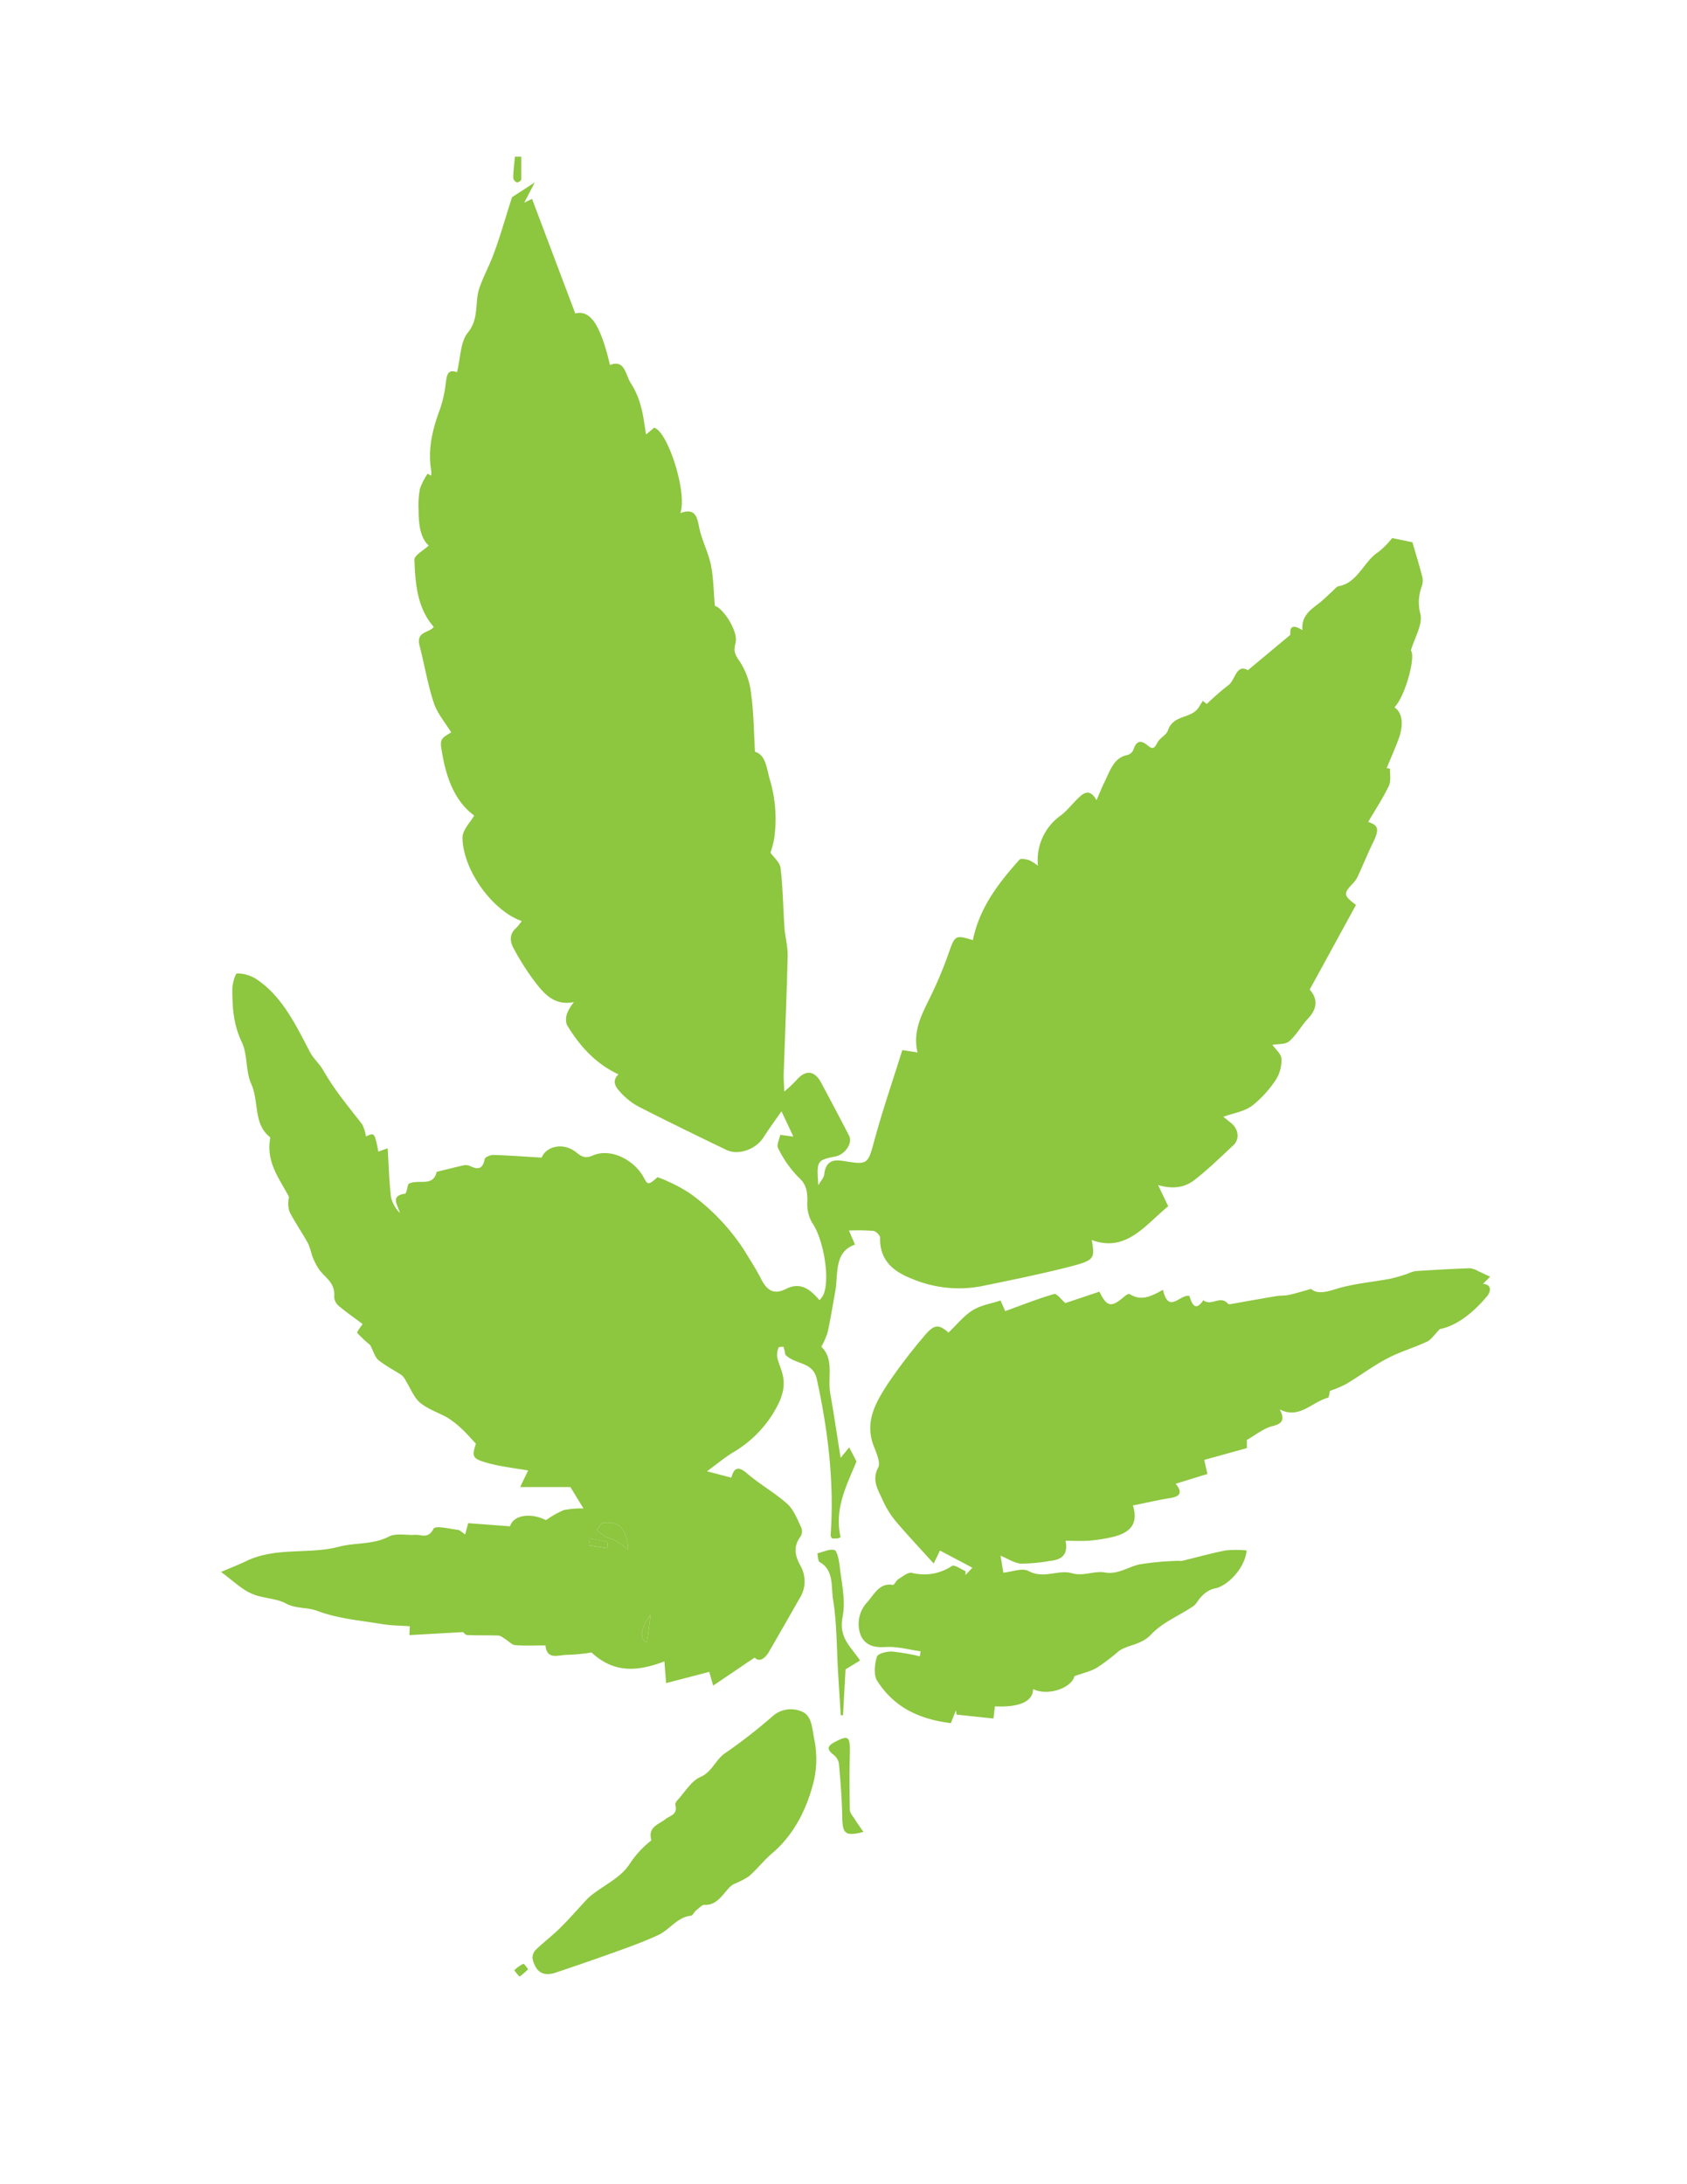 <svg id="Layer_1" data-name="Layer 1" xmlns="http://www.w3.org/2000/svg" viewBox="0 0 333.82 432"><defs><style>.cls-1{fill:#8dc63f;}</style></defs><title>willow</title><path class="cls-1" d="M238,138.62l.79.62a53.44,53.44,0,0,1,4.24-3.69c1.43-1,1.56-4.33,3.91-3l8.4-7c-.2-2.15,1-1.74,2.38-.92-.25-2.92,1.71-4.07,3.44-5.44.85-.68,1.62-1.47,2.43-2.19.44-.39.86-1,1.35-1.07,3.74-.66,4.92-4.93,7.83-6.76a17.26,17.26,0,0,0,2.71-2.75l4,.83c.62,2.1,1.37,4.54,2,7a3.46,3.46,0,0,1-.17,1.79,9.07,9.07,0,0,0-.24,5.44c.48,2-1.15,4.65-1.9,7.2,1,.9-.93,8.8-3.25,11.23,1.58,1,1.91,3.35.8,6.33-.71,1.92-1.55,3.79-2.33,5.68l.65.11c0,1.15.22,2.49-.22,3.41-1.24,2.54-2.78,4.9-4.09,7.14,2,.61,2.26,1.38,1,4-1,2-1.86,4.16-2.82,6.23a6,6,0,0,1-1,1.7c-2.15,2.25-2.16,2.52.41,4.47l-9.16,16.75c1.51,1.67,1.65,3.63-.32,5.72-1.32,1.4-2.29,3.25-3.71,4.48-.8.69-2.21.51-3.35.73.63.89,1.72,1.76,1.78,2.69a7.08,7.08,0,0,1-1,4.06,21.86,21.86,0,0,1-4.78,5.28c-1.6,1.17-3.71,1.47-5.71,2.19l1.49,1.2c1.53,1.21,1.8,3.22.49,4.44-2.56,2.38-5.06,4.85-7.8,6.94-2,1.53-4.4,1.71-7.09.93l2,4.19c-4.48,3.64-8.29,9.21-15.12,6.68.63,3.75.55,4-4.54,5.32-5.75,1.45-11.55,2.64-17.35,3.82A23.88,23.88,0,0,1,180.64,253c-3.19-1.24-6.62-3.22-6.49-8.22,0-.45-.83-1.27-1.33-1.33a41.82,41.82,0,0,0-4.83-.07l1.19,2.78c-3.72,1.3-3.42,4.85-3.74,8.08-.07.79-.23,1.57-.37,2.35-.43,2.33-.79,4.68-1.32,7a15.61,15.61,0,0,1-1.23,2.78c2.59,2.45,1.22,6.07,1.77,9.23.71,4,1.3,8,2.05,12.74l1.7-2.07,1.44,2.78c-2.07,5-4.4,9.41-3.15,15a2.64,2.64,0,0,1-.61.23,10.23,10.23,0,0,1-1.1,0c-.14-.31-.27-.47-.26-.62.75-10.46-.52-20.71-2.72-30.85-.77-3.59-4.2-2.8-6.25-4.88a8.84,8.84,0,0,0-.34-1.53c0-.1-1,0-1,.16a3.77,3.77,0,0,0-.25,1.92c.29,1.27.89,2.45,1.14,3.72.56,2.89-.72,5.3-2.06,7.52A23,23,0,0,1,145,287.3c-1.63,1-3.13,2.25-5.1,3.7l4.82,1.26c.51-2,1.37-2.33,3.08-.86,2.54,2.19,5.49,3.81,8,6.06,1.26,1.14,2,3.08,2.78,4.74a2,2,0,0,1-.17,1.7c-1.51,2-1.08,3.87,0,5.82a6.23,6.23,0,0,1-.2,6.44c-2,3.51-4,7-6,10.46-.9,1.56-2,2.15-2.88,1.22l-8.21,5.55-.78-2.72-8.53,2.22-.34-4.29c-5,1.89-9.78,2.54-14.43-1.77a32.29,32.29,0,0,1-4.82.47c-1.65,0-4,1.13-4.28-1.86-2.09,0-4.08.11-6-.06-.69-.06-1.33-.81-2-1.22-.42-.26-.86-.66-1.3-.67-2-.08-4.1,0-6.15-.1-.47,0-.91-.69-.79-.59l-10.69.6.08-1.75c-1.81-.13-3.63-.13-5.4-.42-4.32-.72-8.78-1.07-12.87-2.61-2.07-.78-4.2-.39-6.23-1.47s-4.64-1-6.77-1.94-3.68-2.55-6.09-4.3c2.16-.92,3.56-1.45,4.91-2.11,5.94-2.9,12.45-1.3,18.44-2.88,3.26-.86,6.68-.36,9.85-2,1.47-.74,3.45-.24,5.19-.35,1.26-.08,2.57.89,3.66-1.19.38-.72,3.08,0,4.7.18.49,0,.94.54,1.57.92l.59-2.22,8.29.62c.63-2.2,4-2.77,7.11-1.22a19.45,19.45,0,0,1,3.55-2,18.74,18.74,0,0,1,3.87-.31l-2.59-4.23h-9.94l1.57-3.28c-2.78-.49-5.45-.76-8-1.48-3.09-.87-3.14-1.23-2.33-3.83-1.06-1.11-1.89-2.09-2.82-2.94a17.43,17.43,0,0,0-2.83-2.21c-1.78-1-3.82-1.64-5.4-2.95-1.2-1-1.86-2.79-2.76-4.22a4.07,4.07,0,0,0-.84-1.2c-1.53-1-3.19-1.84-4.63-3-.65-.51-.92-1.62-1.66-3a24.29,24.29,0,0,1-2.56-2.4c-.1-.12.82-1.34,1.08-1.74-1.53-1.14-3.19-2.3-4.76-3.61a2.5,2.5,0,0,1-.86-1.78c.28-3-2.18-3.92-3.28-5.85a14.36,14.36,0,0,1-1.12-2.34A16.48,16.48,0,0,0,61,246c-1.18-2.14-2.58-4.14-3.7-6.31a5.26,5.26,0,0,1-.11-2.94c-1.82-3.54-4.56-6.76-3.73-11.57,0-.08,0-.22,0-.25-3.37-2.55-2.18-7.12-3.74-10.53-1.14-2.48-.7-5.87-1.88-8.3-1.65-3.4-1.87-6.86-1.87-10.45,0-1.09.6-3.11.93-3.11a7,7,0,0,1,3.77,1.08c5.12,3.36,7.81,9,10.66,14.45.69,1.33,1.9,2.32,2.64,3.63,2.2,3.88,5,7.19,7.68,10.66a7.66,7.66,0,0,1,.76,2.41c1.71-.78,1.71-.78,2.45,3l1.85-.66c.21,3.39.29,6.59.67,9.75a6.7,6.7,0,0,0,1.75,3.05c-.42-1.6-2-3.37,1-3.81.3,0,.46-1.27.68-1.92,1.85-1.11,4.87.76,5.6-2.41,1.91-.46,3.57-.89,5.24-1.26a2.08,2.08,0,0,1,1.26.07c1.43.67,2.56.94,3-1.34.08-.4,1.15-.82,1.75-.81,3.1.1,6.2.33,9.53.53.86-2.23,4.24-3.09,6.78-1.08,1.06.85,1.79,1.34,3.37.65,3.49-1.52,8.21.86,10.11,4.48.74,1.4.88,1.38,2.67-.19.69.28,1.38.5,2,.83a28.2,28.2,0,0,1,4.64,2.55,42,42,0,0,1,10.45,11c1.13,1.86,2.33,3.68,3.32,5.62,1.26,2.51,2.61,3.3,5,2.11,2.82-1.42,4.74,0,6.62,2.23a5.65,5.65,0,0,0,.79-1.07c1.4-3.35-.08-11.28-2.3-14.35a7.52,7.52,0,0,1-.88-4.21c0-2-.23-3.35-1.81-4.74a21.6,21.6,0,0,1-4-5.75c-.31-.55.27-1.71.44-2.58l2.6.34-2.35-5c-1.2,1.72-2.43,3.38-3.55,5.14-1.51,2.36-4.94,3.65-7.34,2.5-5.68-2.73-11.36-5.5-17-8.37a13.2,13.2,0,0,1-3.85-2.89c-.8-.9-2.08-2.16-.52-3.69-4.49-2.08-7.67-5.58-10.22-9.81a3.65,3.65,0,0,1,.1-2.36,9.73,9.73,0,0,1,1.31-2.13c-4.08.84-6.13-1.9-8.13-4.54a50.77,50.77,0,0,1-3.73-5.94c-.82-1.43-1-2.93.44-4.18a10.62,10.62,0,0,0,1.09-1.36c-5.78-2-11.68-10.14-11.72-16.52,0-1.48,1.54-3,2.32-4.35-3.54-2.56-5.32-6.8-6.23-11.67-.62-3.37-.65-3.39,1.67-4.77-1.17-1.93-2.74-3.72-3.45-5.87-1.21-3.65-1.83-7.53-2.81-11.29-.74-2.86,1.88-2.47,2.81-3.7-3.28-3.76-3.66-8.57-3.83-13.31,0-.87,1.81-1.83,2.83-2.79-1.69-1.55-2-4.25-2-7a17.9,17.9,0,0,1,.26-4.21,13.17,13.17,0,0,1,1.52-3l.71.39a4.72,4.72,0,0,0,0-1c-.7-4.29.28-8.25,1.75-12.17a24.22,24.22,0,0,0,1.1-4.83c.23-1.58.24-3.21,2.26-2.46.7-2.83.68-6.06,2.13-7.81,2.3-2.78,1.33-6,2.31-8.88.81-2.32,2-4.46,2.84-6.78C99,46.71,100,43.09,101.32,39l4.5-2.92-2.08,4,1.54-.75L113.83,62c3-.78,5,2.27,6.87,10.2,3-1.21,3.07,2.06,4.15,3.62a16.08,16.08,0,0,1,2,4.68c.47,1.64.63,3.39,1,5.43l1.59-1.34c2.72.74,6.64,13,5.17,16.9,3.58-1.35,3.36,1.69,4,3.9s1.66,4.29,2.1,6.53c.48,2.51.5,5.13.74,7.91,1.53.35,4.72,5,4.09,7.36-.47,1.81,0,2.43.94,3.79a14.71,14.71,0,0,1,2.17,6.45c.5,3.61.51,7.31.75,11.26,2.21.68,2.25,3.23,3,5.74a27.13,27.13,0,0,1,.76,11.63,20.15,20.15,0,0,1-.7,2.58c.64.93,1.87,1.91,2,3.06.46,3.9.5,7.86.77,11.79.14,1.88.67,3.76.63,5.62-.19,7.84-.53,15.68-.79,23.52,0,.86.06,1.72.12,3.26a28,28,0,0,0,2.37-2.21c1.79-2.12,3.62-2,4.92.45,1.87,3.5,3.74,7,5.55,10.54.73,1.43-.82,3.68-2.72,4.06-3.67.74-3.73.82-3.38,5.7.52-.92,1.09-1.49,1.16-2.14.37-3.08,2.23-2.93,4.24-2.6,4.41.73,4.44.46,5.69-4.14,1.63-6,3.67-11.9,5.53-17.86l3,.47c-.94-4.1.72-7.26,2.31-10.52a78.66,78.66,0,0,0,3.71-8.7c1.4-4,1.35-4.08,4.94-3,1.34-6.52,5.13-11.32,9.2-15.89.3-.34,1.25-.1,1.86.05a9.13,9.13,0,0,1,1.81,1.12,10.84,10.84,0,0,1,4.62-10c1.26-1,2.28-2.33,3.45-3.46s2.33-1.65,3.53.51c.61-1.41,1.06-2.57,1.61-3.67,1.09-2.2,1.81-4.78,4.56-5.28a1.86,1.86,0,0,0,1.16-1.12c.6-1.86,1.62-1.73,2.75-.79s1.39.53,2-.58c.48-.92,1.73-1.43,2.05-2.36,1.08-3.2,4.53-2.23,6.06-4.51ZM124.34,306.49c-.42-4.25-1.79-5.61-4.9-5.32-.49,0-.91.92-1.36,1.42a15.23,15.23,0,0,0,1.72,1.33c.68.37,1.46.5,2.13.87S123.28,305.73,124.34,306.49Zm4.41,12.79c-2.1,3-2.25,4.93-.75,5.57C128.25,323,128.5,321.12,128.75,319.28Zm-12-15-.21,1.38,3.62.55.16-1.19Z"/><path class="cls-1" d="M210.86,304.74c.56,3-1,3.77-3.16,4a33.83,33.83,0,0,1-5.65.52c-1.3-.08-2.55-.95-4.06-1.56.16,1,.35,2.15.55,3.35,1.77-.16,3.72-1,5-.32,3,1.64,5.85-.35,8.56.43,2.32.66,4.41-.52,6.51-.15,2.59.46,4.59-1.09,6.88-1.6a56.8,56.8,0,0,1,7.74-.7,4.12,4.12,0,0,0,.7,0c2.87-.69,5.72-1.5,8.61-2.06a21.86,21.86,0,0,1,4.13,0c-.25,3.43-3.83,7.22-6.5,7.56a5.36,5.36,0,0,0-2.39,1.52c-.65.58-1,1.55-1.74,2-2.75,1.87-6,3.13-8.25,5.54-2.1,2.25-5,2-6.68,3.53a39.43,39.43,0,0,1-3.71,2.82c-1.34.93-3,1.24-4.8,1.9-.51,2.31-5.19,4-8.18,2.56,0,2.43-2.7,3.65-7.55,3.41l-.29,2.41-7.3-.78-.12-.84c-.3.75-.61,1.49-1,2.53-5.83-.72-11.08-2.84-14.6-8.4-.7-1.09-.49-3.27-.05-4.71.2-.67,2-1.09,3-1.05a41.62,41.62,0,0,1,5.5.95l.16-1c-2.32-.31-4.66-1-7-.84s-4.07-.44-4.88-2.4a6.27,6.27,0,0,1,1.37-6.52c1.38-1.59,2.42-3.83,5-3.37.3.06.67-.88,1.12-1.15.87-.52,1.93-1.43,2.7-1.23a9.79,9.79,0,0,0,7.86-1.35c.58-.34,1.79.65,2.71,1l0,.78c.46-.48.91-1,1.38-1.44L186,306.68l-1.24,2.56c-2.67-2.95-5.22-5.64-7.62-8.49a18.58,18.58,0,0,1-2.57-4.25c-.87-1.93-2.11-3.75-.78-6.3.47-.91-.38-2.86-.9-4.2-1.85-4.81.4-8.57,2.66-12.12a105.81,105.81,0,0,1,7.2-9.47c2.08-2.56,3-2.55,4.93-.84,1.61-1.53,3-3.27,4.68-4.35s3.54-1.31,5.63-2l.92,2.1c3.21-1.16,6.4-2.43,9.66-3.38.53-.16,1.41,1.09,2.24,1.79l6.74-2.26c1.45,3,2.35,3.18,4.76,1.1.36-.31,1-.77,1.23-.62,2.31,1.52,4.4.34,6.59-.84,1.1,4.9,3.4.79,5.22,1.2.52,1.6,1.15,3.23,2.77.84,1.48,1.29,3.35-1,4.8.64a.55.55,0,0,0,.44.17c3-.53,6.05-1.08,9.08-1.59.85-.15,1.74-.07,2.58-.25,1.32-.28,2.62-.7,4.41-1.19,1.15,1,2.76.7,4.78.06,3.53-1.11,7.27-1.39,10.92-2.08a32.91,32.91,0,0,0,3.32-.95,7.7,7.7,0,0,1,1.59-.55c3.61-.24,7.22-.44,10.84-.57a4.6,4.6,0,0,1,1.72.62c.68.3,1.36.64,2.26,1.05l-1.4,1.41c1.84.16,1.5,1.61.8,2.45-2.76,3.29-6,5.85-9.34,6.5-1.16,1.18-1.73,2.11-2.51,2.47-2.59,1.21-5.35,2-7.88,3.33-2.8,1.47-5.39,3.42-8.13,5.05a23.3,23.3,0,0,1-3.24,1.38c-.11.4-.16,1.29-.39,1.35-3.12.8-5.68,4.33-9.55,2.3,1.06,2,.57,2.83-1.43,3.32-1.75.43-3.33,1.75-5.06,2.73v1.61l-8.44,2.34c.14.62.33,1.44.63,2.78l-6.29,1.94c1.41,1.66.95,2.5-1.05,2.82-2.5.4-5,1-7.39,1.46,1,3.39-.15,5.38-4.27,6.3a32.68,32.68,0,0,1-4.49.68C214,304.83,212.51,304.74,210.86,304.74Z"/><path class="cls-1" d="M128.89,364c-.75-2.74,1.49-3.13,2.75-4.17,1-.79,2.49-.87,2-2.88-.06-.26.21-.69.43-.92,1.48-1.6,2.76-3.82,4.54-4.57,2.31-1,3-3.47,4.92-4.74a103.67,103.67,0,0,0,9.34-7.27,5.41,5.41,0,0,1,6-.83c1.73.83,1.82,3.07,2.22,5.22a19.54,19.54,0,0,1,0,8.2c-1.37,5.77-4.07,10.92-8.25,14.47-1.7,1.44-3,3.17-4.65,4.6a16.62,16.62,0,0,1-3,1.54,4.57,4.57,0,0,0-1.16,1c-1.31,1.48-2.42,3.23-4.66,3.1-.49,0-1,.64-1.51,1s-.75,1.13-1.16,1.16c-2.67.26-4.21,2.77-6.44,3.81-2.74,1.28-5.58,2.3-8.42,3.32-3.9,1.41-7.84,2.75-11.77,4.08-2.52.85-4,.05-4.68-2.67a2.27,2.27,0,0,1,.59-1.77c1.57-1.52,3.31-2.82,4.86-4.36,1.86-1.83,3.58-3.83,5.37-5.74a9.59,9.59,0,0,1,1-.87c2.52-1.95,5.66-3.4,7.35-6A19.54,19.54,0,0,1,128.89,364Z"/><path class="cls-1" d="M170.18,328.42l-2.87,1.76c-.16,2.83-.32,5.94-.49,9.06h-.46c-.17-2.81-.35-5.62-.52-8.43-.29-4.84-.23-9.76-1-14.5-.41-2.46.22-5.8-2.67-7.37-.32-.18-.3-1.12-.43-1.71,1.14-.27,2.34-.9,3.38-.67.49.11.86,1.86,1,2.9.35,3.42,1.27,7,.63,10.23C165.86,323.93,168.41,325.72,170.18,328.42Z"/><path class="cls-1" d="M170.86,362.33c-3.64.91-4.15.36-4.2-3-.06-3.51-.35-7-.65-10.53a2.89,2.89,0,0,0-1.1-1.76c-1.52-1.15-1-1.83.31-2.51,2.66-1.41,3-1.09,2.95,2.13-.1,3.77-.09,7.54,0,11.3,0,.64.63,1.29,1,1.9S170.17,361.33,170.86,362.33Z"/><path class="cls-1" d="M103.15,31c0,1.5,0,3,0,4.5,0,.22-.6.62-.86.57a1.16,1.16,0,0,1-.73-.84c0-1.41.21-2.82.33-4.23Z"/><path class="cls-1" d="M101.77,389.69a6.87,6.87,0,0,1,1.75-1.26c.23-.07.66.67,1,1.05a16.83,16.83,0,0,1-1.71,1.47A9.81,9.81,0,0,1,101.77,389.69Z"/><path class="cls-1" d="M124.34,306.49c-1.06-.76-1.7-1.3-2.41-1.7s-1.45-.5-2.13-.87a15.23,15.23,0,0,1-1.72-1.33c.45-.5.87-1.38,1.36-1.42C122.55,300.88,123.92,302.24,124.34,306.49Z"/><path class="cls-1" d="M128.75,319.28c-.25,1.84-.5,3.69-.75,5.57C126.5,324.21,126.65,322.27,128.75,319.28Z"/><path class="cls-1" d="M116.74,304.27l3.57.74-.16,1.19-3.62-.55Z"/></svg>